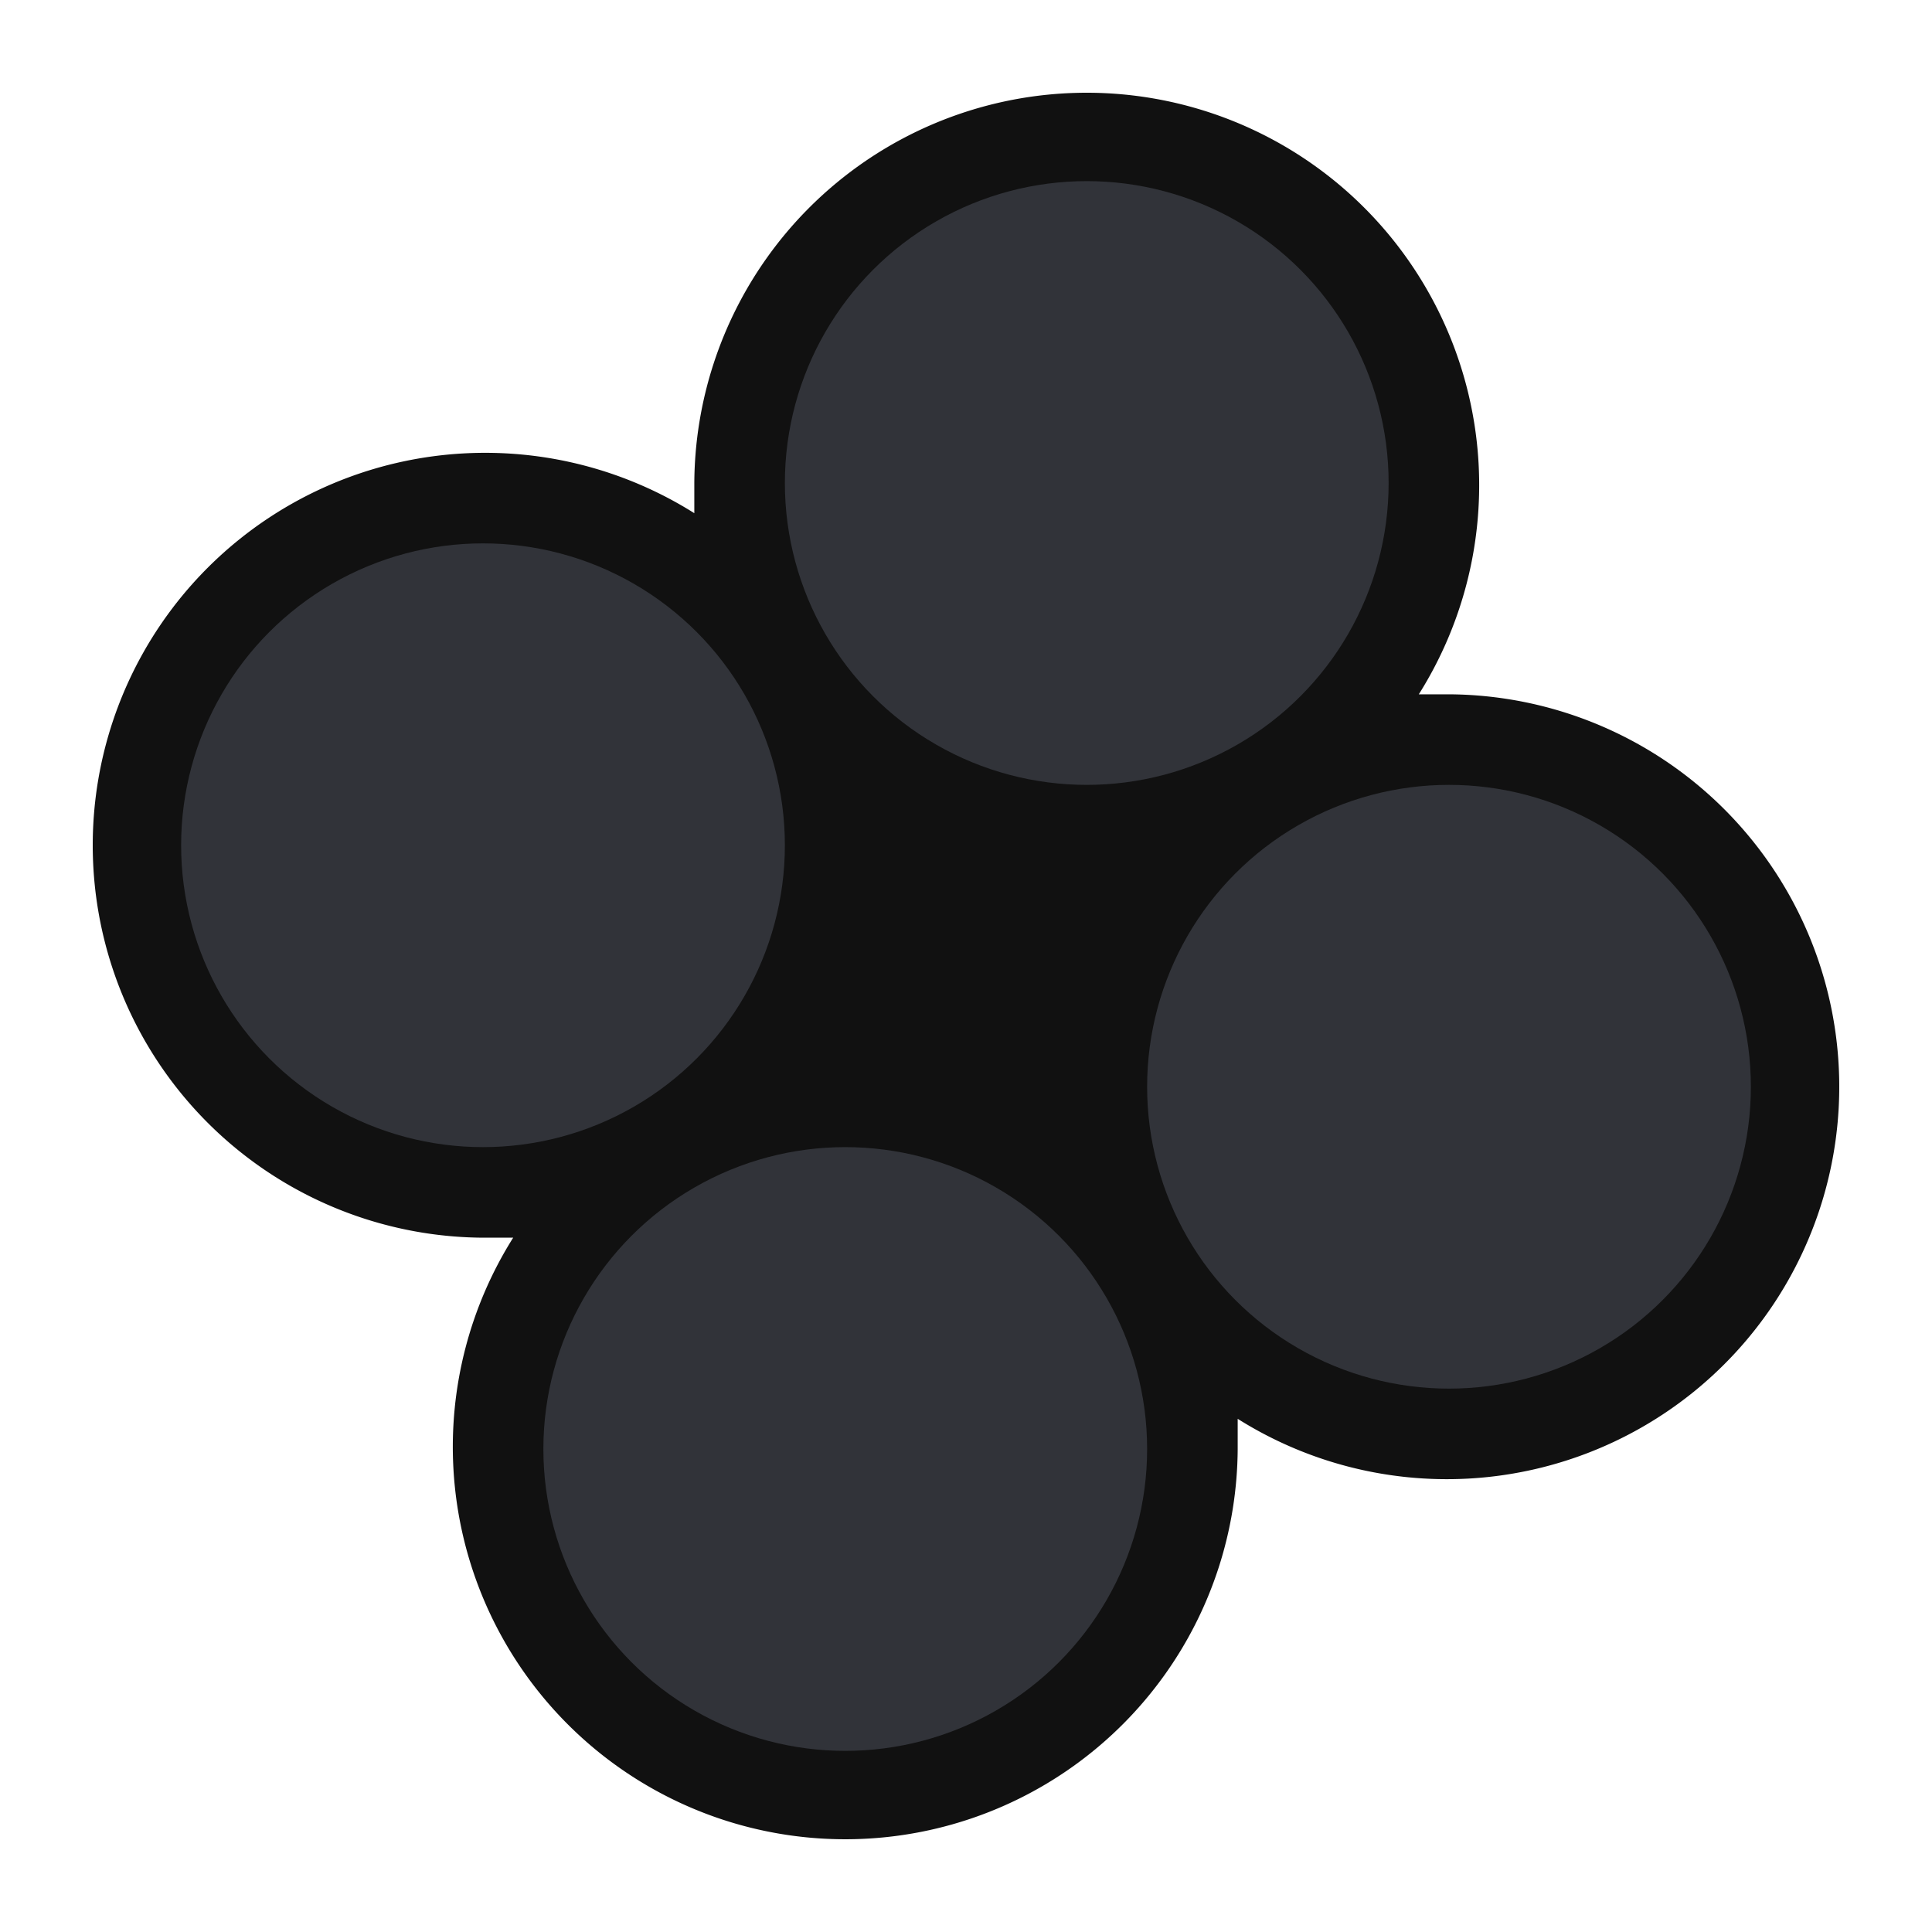 <svg xmlns="http://www.w3.org/2000/svg" xml:space="preserve" style="fill-rule:evenodd;clip-rule:evenodd;stroke-linejoin:round;stroke-miterlimit:2" width="256px" height="256px" viewBox="0 0 256 256">
  <path d="M580 164h-4a52 52 0 1 1 28-96v-4a52 52 0 1 1 96 28h4a52 52 0 1 1-28 96v4a52 52 0 1 1-96-28Z" style="fill:#111" transform="translate(-512)"/>
  <circle cx="704" cy="64" r="64" style="fill:#313339" transform="matrix(.625 0 0 .625 -376 72)"/>
  <circle cx="704" cy="64" r="64" style="fill:#313339" transform="matrix(.625 0 0 .625 -328 152)"/>
  <circle cx="704" cy="64" r="64" style="fill:#313339" transform="matrix(.625 0 0 .625 -296 24)"/>
  <circle cx="704" cy="64" r="64" style="fill:#313339" transform="matrix(.625 0 0 .625 -248 104)"/>
</svg>